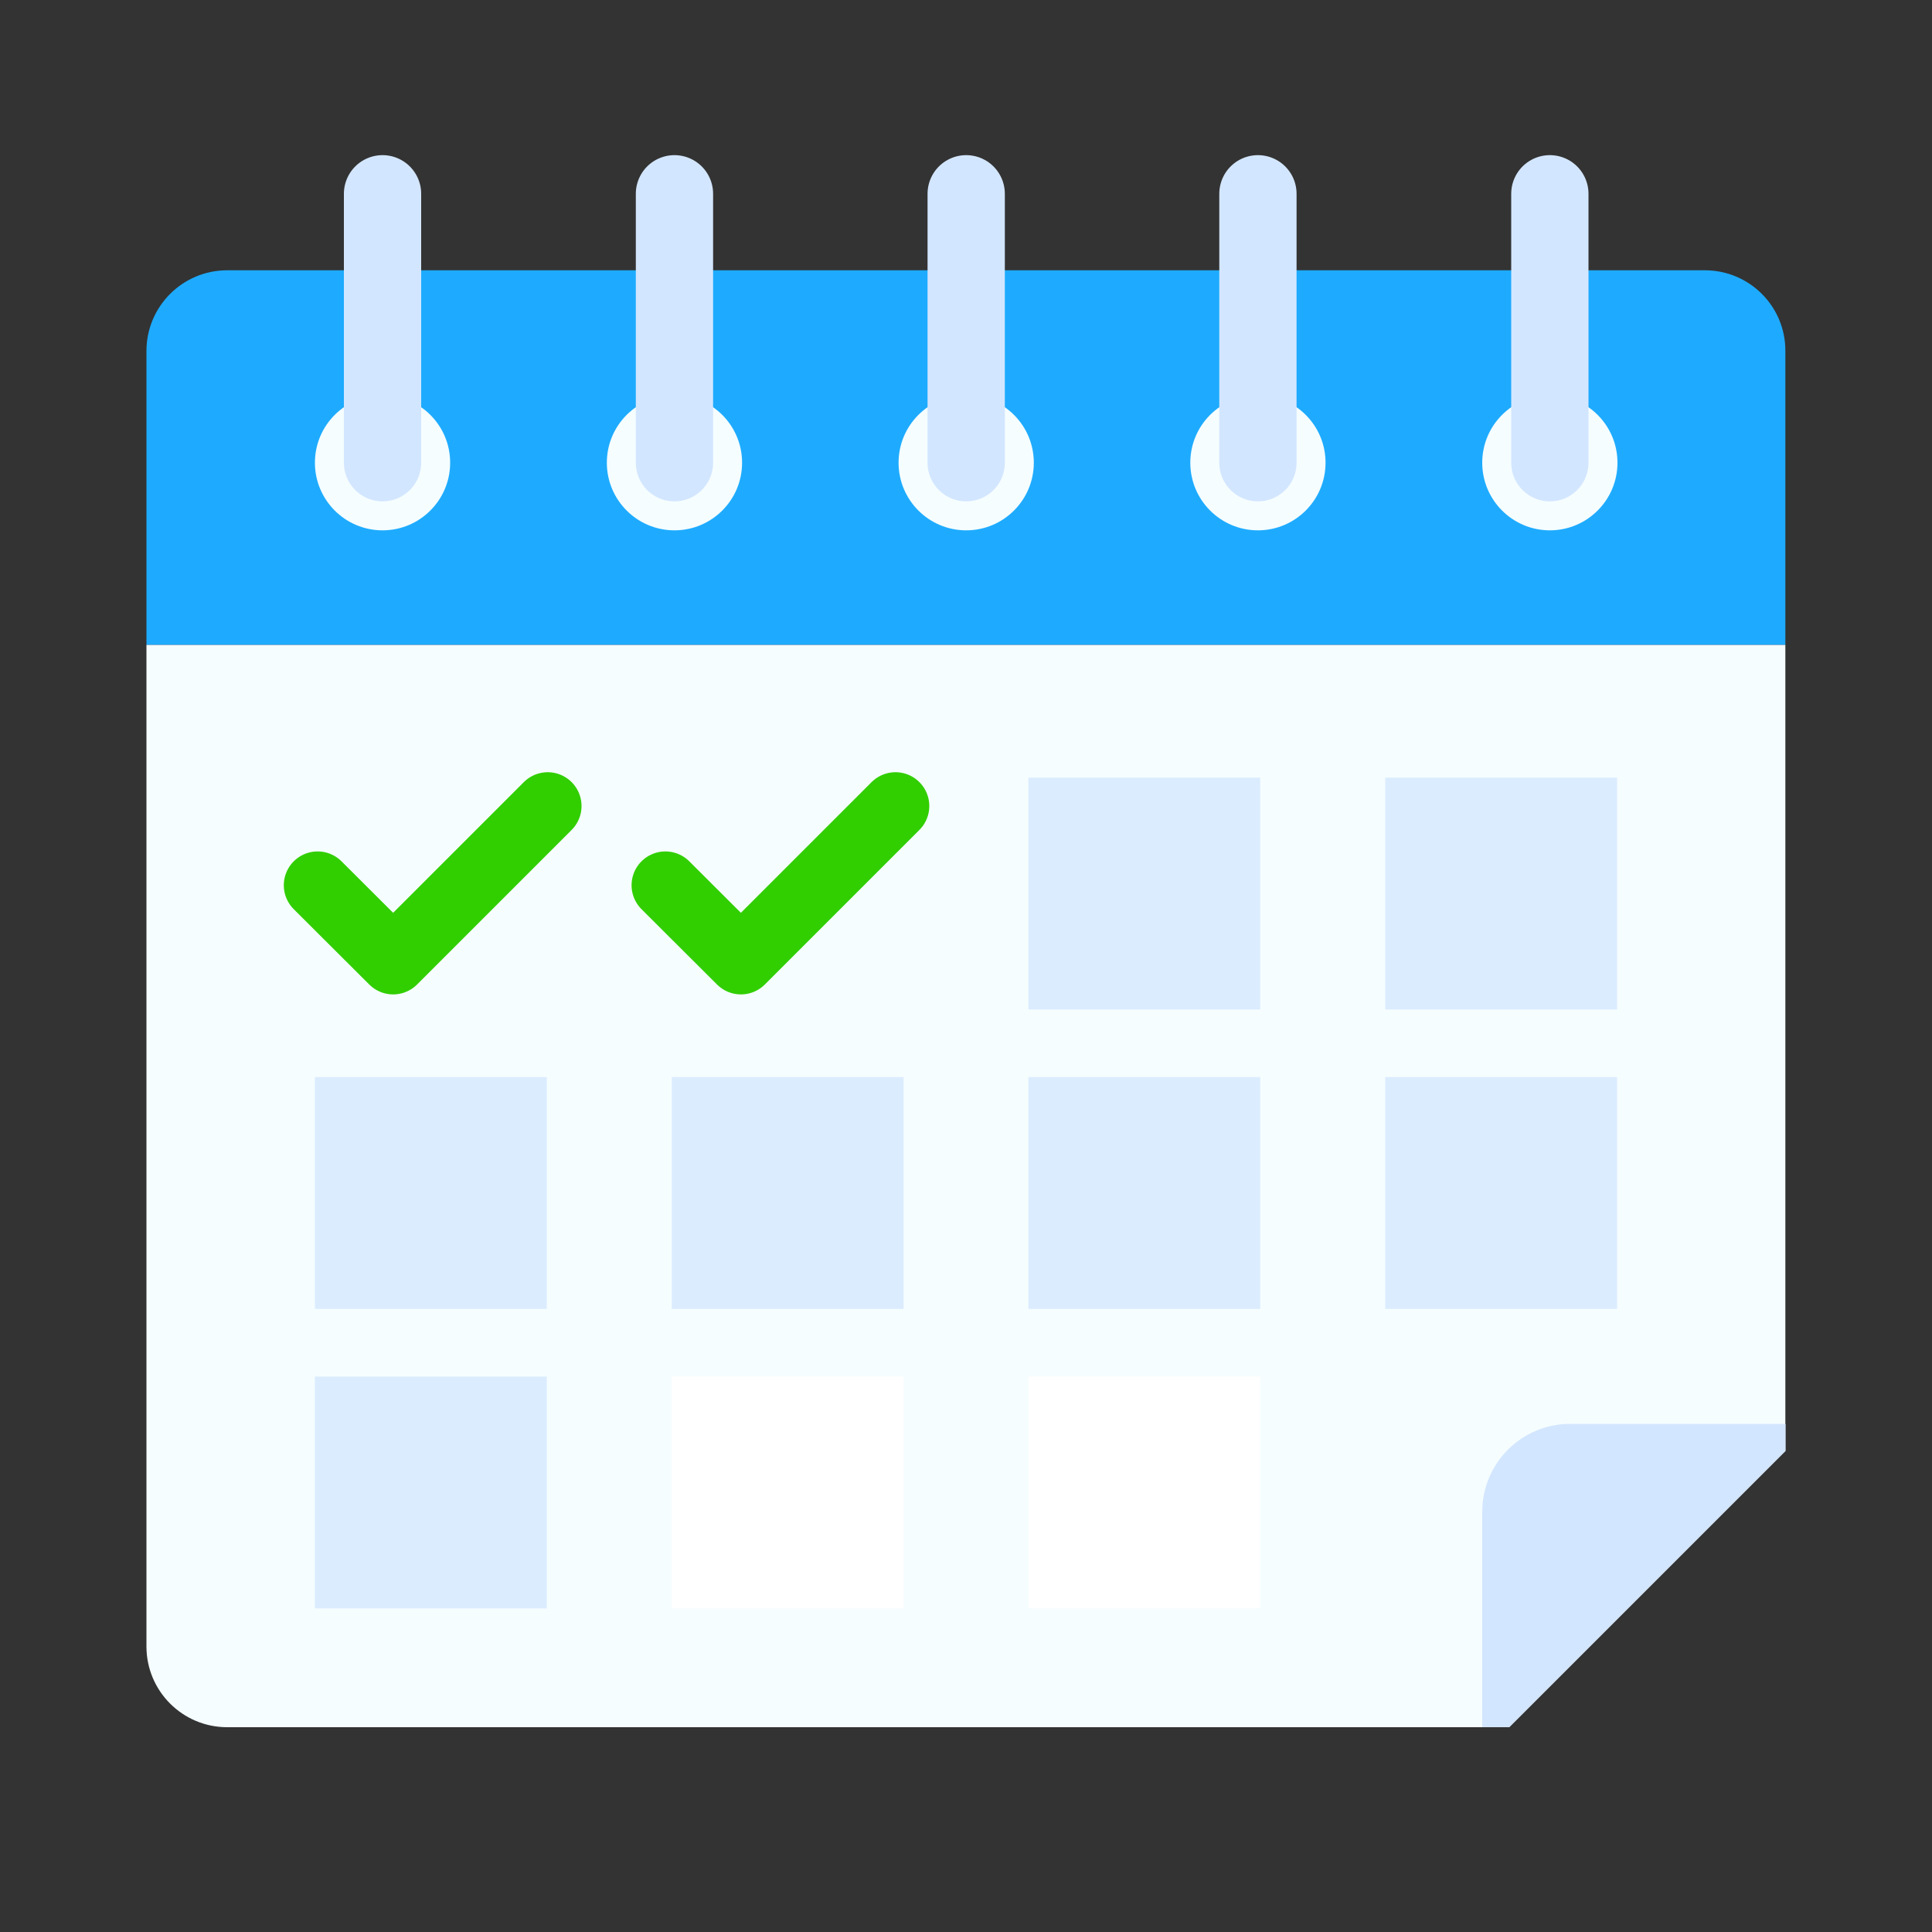 <svg xml:space="preserve" viewBox="0 0 100 100" y="0px" x="0px" xmlns:xlink="http://www.w3.org/1999/xlink" xmlns="http://www.w3.org/2000/svg"  version="1.1" style="height: 100%; width: 100%; background: transparent" width="200px" height="200px">
	<rect x="0" y="0" width="100" height="100" fill="#333333" stroke="none"/>
	<g class="ldl-scale">
		<g class="ldl-ani">
			<g class="ldl-layer">
				<g class="ldl-ani">
					<g>
						<g class="ldl-layer">
							<g class="ldl-ani" style="transform-origin: 50px 50px; animation: 1.111s linear -0.579s infinite normal forwards running static-23e86023-70e6-43a4-88d7-e99a9b374fda;">
								<path d="M88.24,13.99H11.76c-2.31,0-4.18,1.87-4.18,4.18v15.21h84.83V18.17C92.42,15.86,90.55,13.99,88.24,13.99z" fill="#E15B64" style="fill: rgb(30, 171, 255);">
								</path>
							</g>
						</g>
						<g class="ldl-layer">
							<g class="ldl-ani" style="transform-origin: 50px 50px; animation: 1.111s linear -0.602s infinite normal forwards running static-23e86023-70e6-43a4-88d7-e99a9b374fda;">
								<circle r="3.5" cy="23.95" cx="19.8" fill="#C33737" style="fill: rgb(245, 253, 255);">
								</circle>
							</g>
						</g>
						<g class="ldl-layer">
							<g class="ldl-ani" style="transform-origin: 50px 50px; animation: 1.111s linear -0.625s infinite normal forwards running static-23e86023-70e6-43a4-88d7-e99a9b374fda;">
								<line y2="23.95" x2="19.8" y1="10.03" x1="19.8" stroke-miterlimit="10" stroke-linecap="round" stroke-width="4" stroke="#CCCCCC" fill="#333333" style="stroke: rgb(211, 230, 255); fill: rgb(219, 236, 255);">
								</line>
							</g>
						</g>
						<g class="ldl-layer">
							<g class="ldl-ani" style="transform-origin: 50px 50px; animation: 1.111s linear -0.648s infinite normal forwards running static-23e86023-70e6-43a4-88d7-e99a9b374fda;">
								<circle r="3.5" cy="23.95" cx="34.91" fill="#C33737" style="fill: rgb(245, 253, 255);">
								</circle>
							</g>
						</g>
						<g class="ldl-layer">
							<g class="ldl-ani" style="transform-origin: 50px 50px; animation: 1.111s linear -0.671s infinite normal forwards running static-23e86023-70e6-43a4-88d7-e99a9b374fda;">
								<line y2="23.95" x2="34.91" y1="10.03" x1="34.91" stroke-miterlimit="10" stroke-linecap="round" stroke-width="4" stroke="#CCCCCC" fill="#333333" style="stroke: rgb(211, 230, 255); fill: rgb(219, 236, 255);">
								</line>
							</g>
						</g>
						<g class="ldl-layer">
							<g class="ldl-ani" style="transform-origin: 50px 50px; animation: 1.111s linear -0.694s infinite normal forwards running static-23e86023-70e6-43a4-88d7-e99a9b374fda;">
								<circle r="3.5" cy="23.95" cx="50.01" fill="#C33737" style="fill: rgb(245, 253, 255);">
								</circle>
							</g>
						</g>
						<g class="ldl-layer">
							<g class="ldl-ani" style="transform-origin: 50px 50px; animation: 1.111s linear -0.718s infinite normal forwards running static-23e86023-70e6-43a4-88d7-e99a9b374fda;">
								<line y2="23.95" x2="50.01" y1="10.03" x1="50.01" stroke-miterlimit="10" stroke-linecap="round" stroke-width="4" stroke="#CCCCCC" fill="#333333" style="stroke: rgb(211, 230, 255); fill: rgb(219, 236, 255);">
								</line>
							</g>
						</g>
						<g class="ldl-layer">
							<g class="ldl-ani" style="transform-origin: 50px 50px; animation: 1.111s linear -0.741s infinite normal forwards running static-23e86023-70e6-43a4-88d7-e99a9b374fda;">
								<circle r="3.5" cy="23.95" cx="65.11" fill="#C33737" style="fill: rgb(245, 253, 255);">
								</circle>
							</g>
						</g>
						<g class="ldl-layer">
							<g class="ldl-ani" style="transform-origin: 50px 50px; animation: 1.111s linear -0.764s infinite normal forwards running static-23e86023-70e6-43a4-88d7-e99a9b374fda;">
								<line y2="23.95" x2="65.11" y1="10.03" x1="65.11" stroke-miterlimit="10" stroke-linecap="round" stroke-width="4" stroke="#CCCCCC" fill="#333333" style="stroke: rgb(211, 230, 255); fill: rgb(219, 236, 255);">
								</line>
							</g>
						</g>
						<g class="ldl-layer">
							<g class="ldl-ani" style="transform-origin: 50px 50px; animation: 1.111s linear -0.787s infinite normal forwards running static-23e86023-70e6-43a4-88d7-e99a9b374fda;">
								<circle r="3.5" cy="23.95" cx="80.22" fill="#C33737" style="fill: rgb(245, 253, 255);">
								</circle>
							</g>
						</g>
						<g class="ldl-layer">
							<g class="ldl-ani" style="transform-origin: 50px 50px; animation: 1.111s linear -0.81s infinite normal forwards running static-23e86023-70e6-43a4-88d7-e99a9b374fda;">
								<line y2="23.95" x2="80.22" y1="10.03" x1="80.22" stroke-miterlimit="10" stroke-linecap="round" stroke-width="4" stroke="#CCCCCC" fill="#333333" style="stroke: rgb(211, 230, 255); fill: rgb(219, 236, 255);">
								</line>
							</g>
						</g>
					</g>
				</g>
			</g>
			<g class="ldl-layer">
				<g class="ldl-ani">
					<g>
						<g class="ldl-layer">
							<g class="ldl-ani" style="transform-origin: 50px 50px; animation: 1.111s linear -0.833s infinite normal forwards running static-23e86023-70e6-43a4-88d7-e99a9b374fda;">
								<path d="M7.58,33.38v51.84c0,2.31,1.87,4.18,4.18,4.18h64.95h1.4l14.3-14.3v-1.4V33.38H7.58z" fill="#E0E0E0" style="fill: rgb(245, 253, 255);">
								</path>
							</g>
						</g>
						<g class="ldl-layer">
							<g class="ldl-ani" style="transform-origin: 50px 50px; animation: 1.111s linear -0.856s infinite normal forwards running static-23e86023-70e6-43a4-88d7-e99a9b374fda;">
								<path d="M92.42,73.7H81.27c-2.52,0-4.55,2.04-4.55,4.55V89.4h1.4l14.3-14.3V73.7z" fill="#B3B3B3" style="fill: rgb(211, 230, 255);">
								</path>
							</g>
						</g>
					</g>
				</g>
			</g>
			<g class="ldl-layer">
				<g class="ldl-ani" style="transform-origin: 50px 50px; animation: 1.111s linear -0.88s infinite normal forwards running static-23e86023-70e6-43a4-88d7-e99a9b374fda;">
					<rect height="12" width="12" fill="#A0C8D7" y="40.25" x="53.23" style="fill: rgb(219, 236, 255);">
					</rect>
				</g>
			</g>
			<g class="ldl-layer">
				<g class="ldl-ani" style="transform-origin: 50px 50px; animation: 1.111s linear -0.903s infinite normal forwards running static-23e86023-70e6-43a4-88d7-e99a9b374fda;">
					<rect height="12" width="12" fill="#A0C8D7" y="40.25" x="71.7" style="fill: rgb(219, 236, 255);">
					</rect>
				</g>
			</g>
			<g class="ldl-layer">
				<g class="ldl-ani" style="transform-origin: 50px 50px; animation: 1.111s linear -0.926s infinite normal forwards running static-23e86023-70e6-43a4-88d7-e99a9b374fda;">
					<rect height="12" width="12" fill="#A0C8D7" y="55.75" x="16.3" style="fill: rgb(219, 236, 255);">
					</rect>
				</g>
			</g>
			<g class="ldl-layer">
				<g class="ldl-ani" style="transform-origin: 50px 50px; animation: 1.111s linear -0.949s infinite normal forwards running static-23e86023-70e6-43a4-88d7-e99a9b374fda;">
					<rect height="12" width="12" fill="#A0C8D7" y="55.75" x="34.77" style="fill: rgb(219, 236, 255);">
					</rect>
				</g>
			</g>
			<g class="ldl-layer">
				<g class="ldl-ani" style="transform-origin: 50px 50px; animation: 1.111s linear -0.972s infinite normal forwards running static-23e86023-70e6-43a4-88d7-e99a9b374fda;">
					<rect height="12" width="12" fill="#A0C8D7" y="55.75" x="53.23" style="fill: rgb(219, 236, 255);">
					</rect>
				</g>
			</g>
			<g class="ldl-layer">
				<g class="ldl-ani" style="transform-origin: 50px 50px; animation: 1.111s linear -0.995s infinite normal forwards running static-23e86023-70e6-43a4-88d7-e99a9b374fda;">
					<rect height="12" width="12" fill="#A0C8D7" y="55.75" x="71.7" style="fill: rgb(219, 236, 255);">
					</rect>
				</g>
			</g>
			<g class="ldl-layer">
				<g class="ldl-ani" style="transform-origin: 50px 50px; animation: 1.111s linear -1.019s infinite normal forwards running static-23e86023-70e6-43a4-88d7-e99a9b374fda;">
					<rect height="12" width="12" fill="#A0C8D7" y="71.25" x="16.3" style="fill: rgb(219, 236, 255);">
					</rect>
				</g>
			</g>
			<g class="ldl-layer">
				<g class="ldl-ani" style="transform-origin: 50px 50px; animation: 1.111s linear -1.042s infinite normal forwards running static-23e86023-70e6-43a4-88d7-e99a9b374fda;">
					<rect height="12" width="12" fill="#FFFFFF" y="71.25" x="34.77" style="fill: rgb(255, 255, 255);">
					</rect>
				</g>
			</g>
			<g class="ldl-layer">
				<g class="ldl-ani" style="transform-origin: 50px 50px; animation: 1.111s linear -1.065s infinite normal forwards running static-23e86023-70e6-43a4-88d7-e99a9b374fda;">
					<rect height="12" width="12" fill="#FFFFFF" y="71.25" x="53.23" style="fill: rgb(255, 255, 255);">
					</rect>
				</g>
			</g>
			<g class="ldl-layer">
				<g class="ldl-ani" style="transform-origin: 50px 50px; animation: 1.111s linear -1.088s infinite normal forwards running static-23e86023-70e6-43a4-88d7-e99a9b374fda;">
					<polyline points="16.44,45.82 20.35,49.72 28.35,41.72" stroke-miterlimit="10" stroke-linejoin="round" stroke-linecap="round" stroke-width="3.5" stroke="#39B54A" fill="none" style="stroke: rgb(49, 206, 0);">
					</polyline>
				</g>
			</g>
			<g class="ldl-layer">
				<g class="ldl-ani" style="transform-origin: 50px 50px; animation: 1.111s linear -1.111s infinite normal forwards running static-23e86023-70e6-43a4-88d7-e99a9b374fda;">
					<polyline points="34.44,45.82 38.35,49.72 46.35,41.72" stroke-miterlimit="10" stroke-linejoin="round" stroke-linecap="round" stroke-width="3.5" stroke="#39B54A" fill="none" style="stroke: rgb(49, 206, 0);">
					</polyline>
				</g>
			</g>
		</g>
	</g>
</svg>
